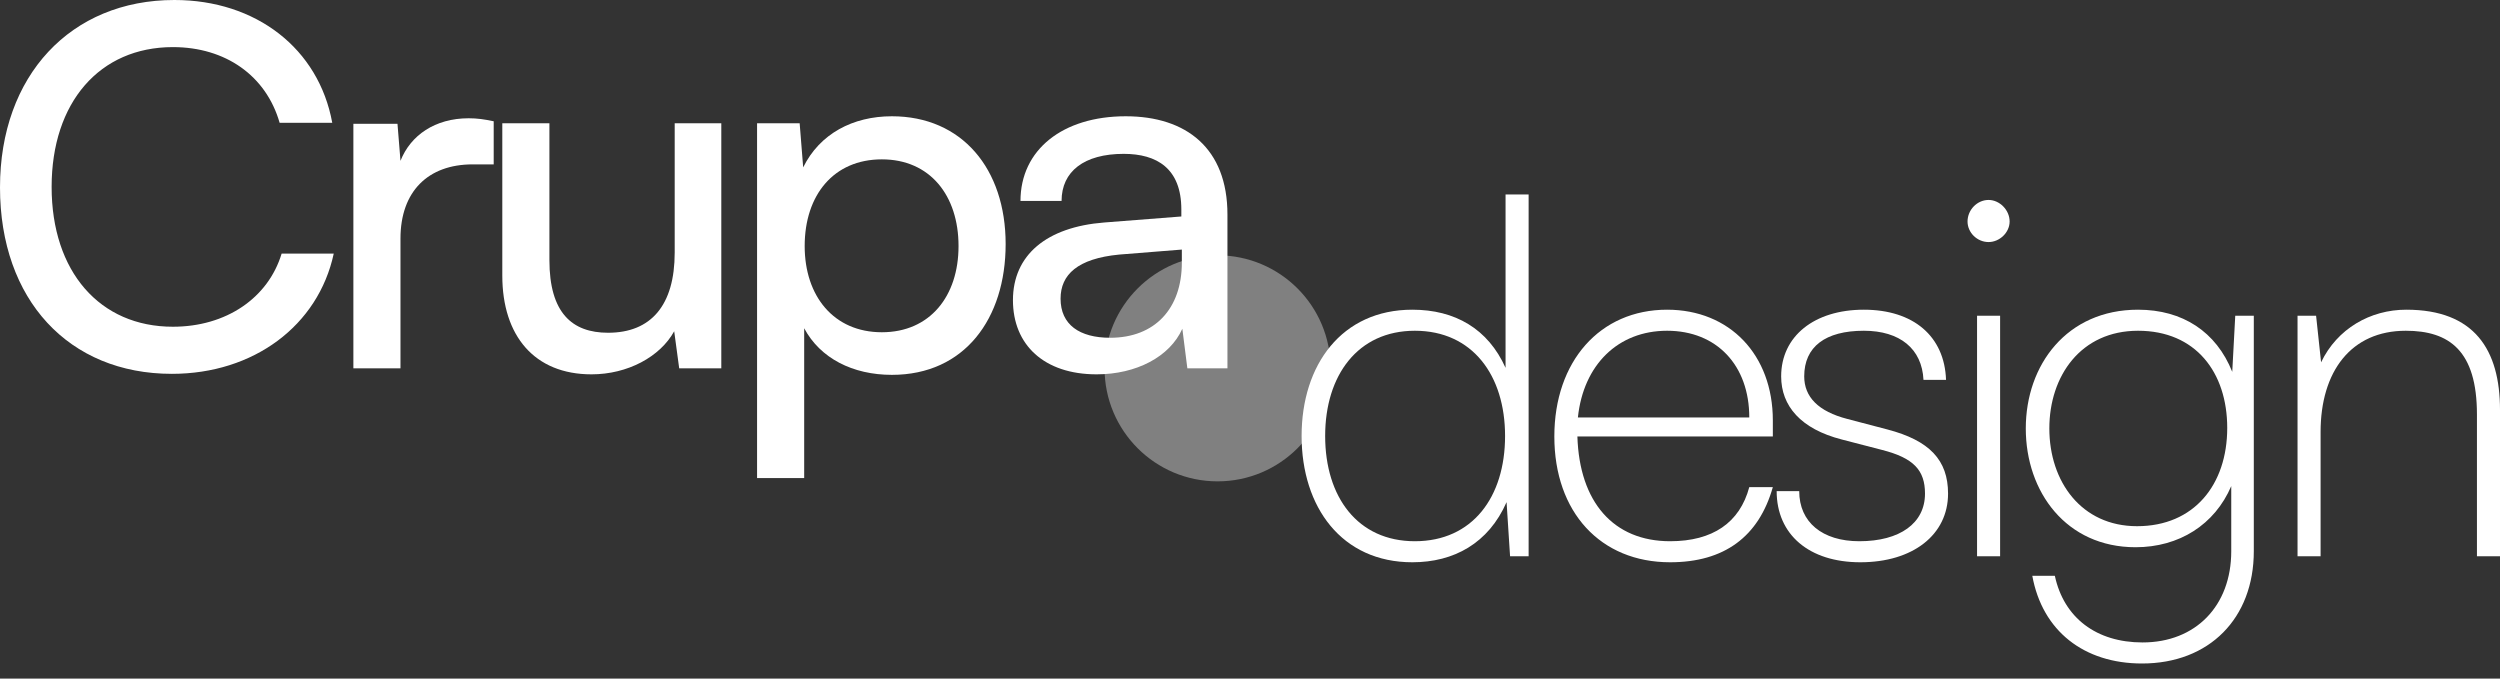 <svg width="140" height="38" viewBox="0 0 140 38" fill="none" xmlns="http://www.w3.org/2000/svg">
<rect x="0" y="0" width="140" height="38" fill="#333333" stroke="none"/>
<circle cx="68.185" cy="20.627" r="6.329" fill="#808080"/>
<path d="M79.092 31.487C81.421 31.487 83.357 30.421 84.368 28.12L84.564 31.151H85.603V10.889H84.311V20.599C83.329 18.41 81.477 17.343 79.092 17.343C75.135 17.343 72.89 20.43 72.89 24.415C72.89 28.4 75.135 31.487 79.092 31.487ZM79.232 30.309C76.033 30.309 74.209 27.839 74.209 24.415C74.209 21.02 76.033 18.522 79.232 18.522C82.459 18.522 84.284 21.02 84.284 24.415C84.284 27.839 82.459 30.309 79.232 30.309Z" fill="white"/>
<path d="M93.526 31.487C96.557 31.487 98.493 30.056 99.279 27.278H97.96C97.427 29.27 95.911 30.309 93.526 30.309C90.355 30.309 88.446 28.12 88.334 24.443H99.279V23.545C99.279 19.869 96.865 17.343 93.357 17.343C89.597 17.343 87.043 20.234 87.043 24.443C87.043 28.681 89.625 31.487 93.526 31.487ZM93.357 18.522C96.136 18.522 97.96 20.458 97.96 23.377H88.362C88.671 20.43 90.607 18.522 93.357 18.522Z" fill="white"/>
<path d="M99.493 27.502C99.493 29.944 101.317 31.487 104.179 31.487C107.126 31.487 109.091 29.944 109.091 27.643C109.091 25.762 108.052 24.668 105.695 24.05L103.45 23.461C101.822 23.04 101.036 22.226 101.036 21.076C101.036 19.42 102.215 18.522 104.376 18.522C106.396 18.522 107.631 19.532 107.715 21.272H108.978C108.894 18.831 107.154 17.343 104.376 17.343C101.598 17.343 99.745 18.831 99.745 21.076C99.745 22.732 100.84 24.022 103.141 24.612L105.414 25.201C107.154 25.65 107.8 26.324 107.8 27.643C107.8 29.298 106.396 30.309 104.123 30.309C102.047 30.309 100.756 29.242 100.756 27.502H99.493Z" fill="white"/>
<path d="M111.36 13.555C111.978 13.555 112.539 13.021 112.539 12.404C112.539 11.759 111.978 11.197 111.36 11.197C110.715 11.197 110.182 11.759 110.182 12.404C110.182 13.021 110.715 13.555 111.36 13.555ZM110.715 31.151H112.006V17.68H110.715V31.151Z" fill="white"/>
<path d="M113.444 23.994C113.444 27.558 115.717 30.645 119.59 30.645C122.031 30.645 124.024 29.383 124.95 27.222V30.87C124.95 33.929 122.957 35.977 119.983 35.977C117.401 35.977 115.577 34.602 115.071 32.245H113.809C114.37 35.332 116.699 37.156 119.954 37.156C123.715 37.156 126.213 34.63 126.213 30.87V17.68H125.174L125.006 20.823C124.108 18.578 122.228 17.343 119.73 17.343C115.745 17.343 113.444 20.43 113.444 23.994ZM114.763 23.994C114.763 21.048 116.531 18.522 119.73 18.522C122.957 18.522 124.725 20.851 124.725 23.966C124.725 27.137 122.873 29.467 119.674 29.467C116.559 29.467 114.763 26.969 114.763 23.994Z" fill="white"/>
<path d="M129.953 31.151V24.191C129.953 20.795 131.665 18.522 134.724 18.522C137.166 18.522 138.709 19.645 138.709 23.209V31.151H140V22.956C140 19.588 138.569 17.343 134.752 17.343C132.732 17.343 130.879 18.41 129.981 20.29L129.701 17.68H128.662V31.151H129.953Z" fill="white"/>
<path d="M9.626 20.935C14.2 20.935 17.82 18.241 18.69 14.2H15.772C15.014 16.698 12.657 18.297 9.682 18.297C5.585 18.297 2.891 15.21 2.891 10.468C2.891 5.725 5.585 2.638 9.682 2.638C12.629 2.638 14.902 4.238 15.659 6.876H18.606C17.848 2.722 14.341 0 9.766 0C3.957 0 0 4.238 0 10.496C0 16.782 3.845 20.935 9.626 20.935Z" fill="white"/>
<path d="M27.647 6.791C27.114 6.679 26.721 6.623 26.244 6.623C24.364 6.623 22.989 7.577 22.427 9.008L22.259 6.932H19.789V20.627H22.427V13.358C22.427 10.72 23.971 9.205 26.469 9.205H27.647V6.791Z" fill="white"/>
<path d="M37.783 6.904V14.144C37.783 17.091 36.464 18.634 34.05 18.634C32.03 18.634 30.767 17.512 30.767 14.565V6.904H28.129V15.435C28.129 18.803 29.925 20.963 33.124 20.963C35.145 20.963 36.969 19.981 37.755 18.55L38.035 20.627H40.393V6.904H37.783Z" fill="white"/>
<path d="M42.396 26.773H45.034V18.382C45.932 20.066 47.756 20.992 49.945 20.992C54.014 20.992 56.316 17.848 56.316 13.667C56.316 9.457 53.874 6.511 49.945 6.511C47.756 6.511 45.904 7.493 44.978 9.373L44.781 6.904H42.396V26.773ZM45.062 13.779C45.062 10.917 46.69 8.924 49.384 8.924C52.078 8.924 53.678 10.945 53.678 13.779C53.678 16.586 52.078 18.606 49.384 18.606C46.69 18.606 45.062 16.586 45.062 13.779Z" fill="white"/>
<path d="M61.412 20.963C63.629 20.963 65.509 19.981 66.211 18.41L66.492 20.627H68.737V12.011C68.737 8.307 66.436 6.511 63.04 6.511C59.504 6.511 57.147 8.391 57.147 11.254H59.448C59.448 9.598 60.711 8.616 62.928 8.616C64.78 8.616 66.155 9.429 66.155 11.731V12.123L61.833 12.46C58.606 12.713 56.725 14.284 56.725 16.81C56.725 19.308 58.465 20.963 61.412 20.963ZM62.17 18.915C60.458 18.915 59.392 18.185 59.392 16.726C59.392 15.379 60.346 14.481 62.675 14.256L66.183 13.976V14.705C66.183 17.287 64.668 18.915 62.17 18.915Z" fill="white"/>
</svg>
